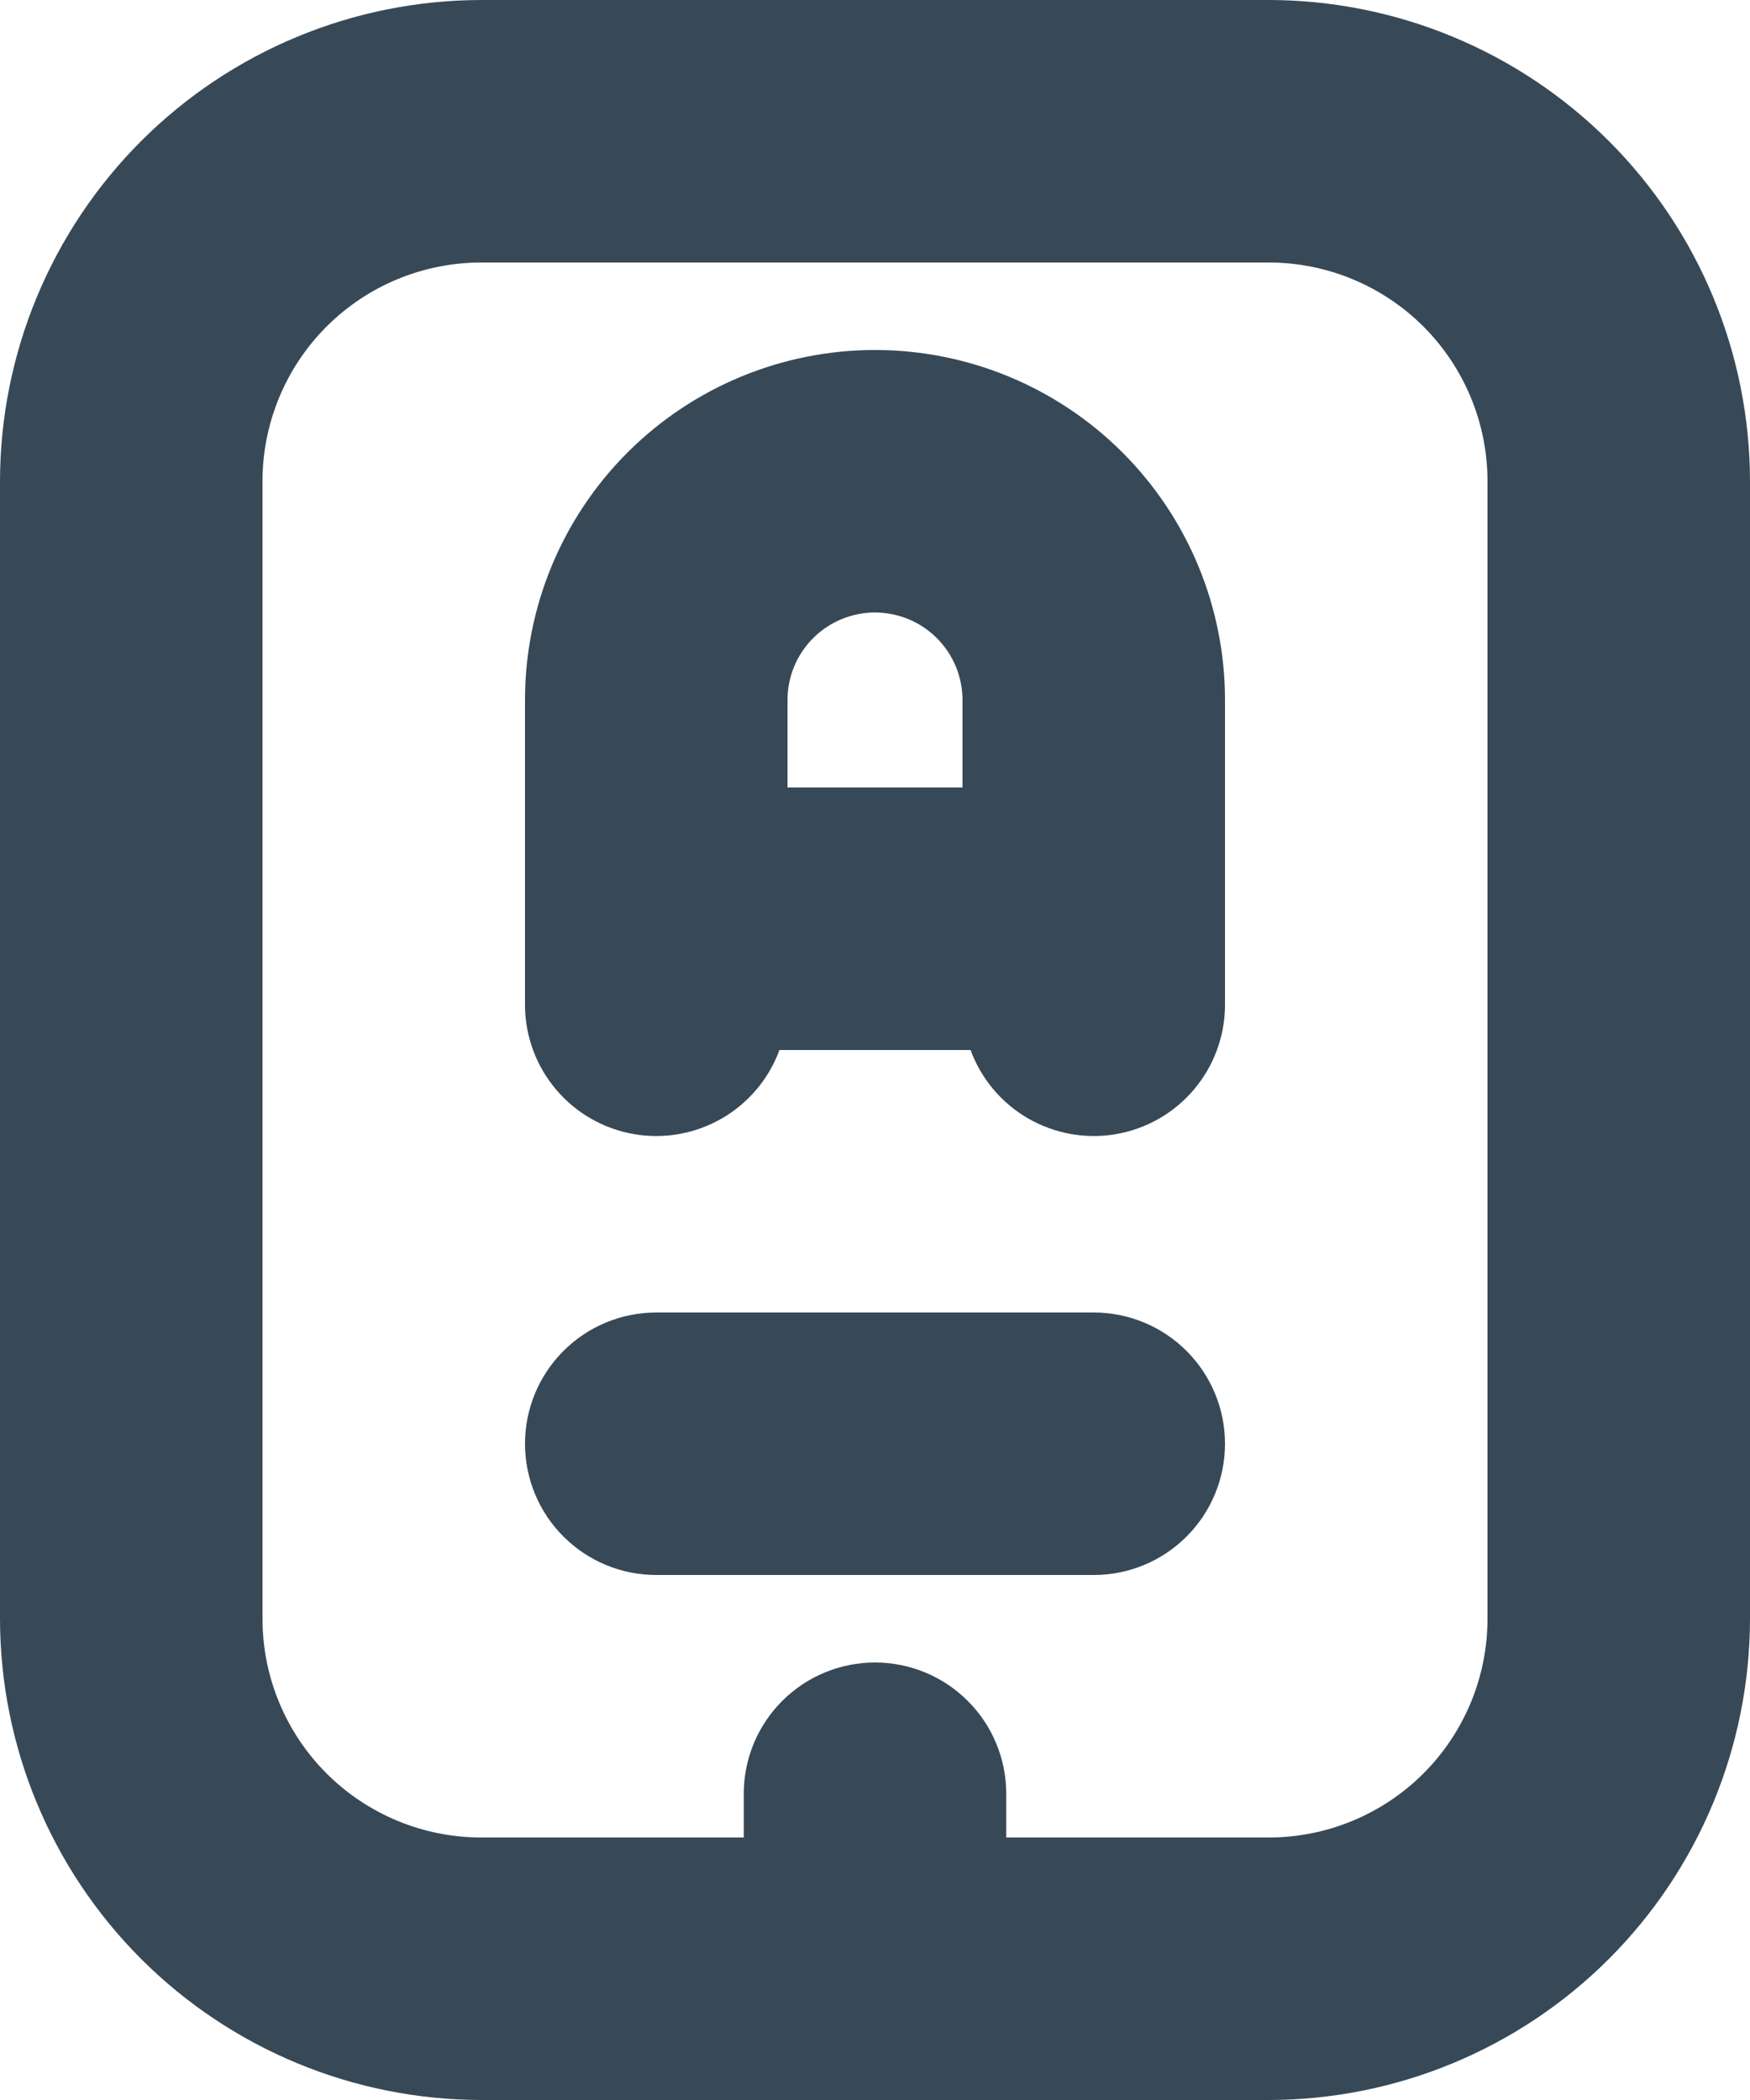 <svg width="40" height="48" viewBox="0 0 40 48" fill="none" xmlns="http://www.w3.org/2000/svg" xmlns:xlink="http://www.w3.org/1999/xlink">
<path d="M29,0L11,0C8.084,0.003 5.288,1.163 3.225,3.225C1.163,5.288 0.003,8.084 0,11L0,37C0.003,39.916 1.163,42.712 3.225,44.775C5.288,46.837 8.084,47.997 11,48L29,48C31.916,47.997 34.712,46.837 36.775,44.775C38.837,42.712 39.997,39.916 40,37L40,11C39.997,8.084 38.837,5.288 36.775,3.225C34.712,1.163 31.916,0.003 29,0L29,0ZM34,37C34,38.326 33.473,39.598 32.536,40.536C31.598,41.473 30.326,42 29,42L23,42L23,41C23,40.204 22.684,39.441 22.121,38.879C21.559,38.316 20.796,38 20,38C19.204,38 18.441,38.316 17.879,38.879C17.316,39.441 17,40.204 17,41L17,42L11,42C9.674,42 8.402,41.473 7.464,40.536C6.527,39.598 6,38.326 6,37L6,11C6,9.674 6.527,8.402 7.464,7.464C8.402,6.527 9.674,6 11,6L29,6C30.326,6 31.598,6.527 32.536,7.464C33.473,8.402 34,9.674 34,11L34,37ZM28,33C28,33.796 27.684,34.559 27.121,35.121C26.559,35.684 25.796,36 25,36L15,36C14.204,36 13.441,35.684 12.879,35.121C12.316,34.559 12,33.796 12,33C12,32.204 12.316,31.441 12.879,30.879C13.441,30.316 14.204,30 15,30L25,30C25.796,30 26.559,30.316 27.121,30.879C27.684,31.441 28,32.204 28,33ZM20,8C17.878,8 15.843,8.843 14.343,10.343C12.843,11.843 12,13.878 12,16L12,23C12.008,23.702 12.262,24.378 12.717,24.912C13.172,25.446 13.8,25.804 14.491,25.923C15.183,26.042 15.894,25.914 16.502,25.563C17.109,25.212 17.574,24.659 17.816,24L22.184,24C22.426,24.659 22.891,25.212 23.498,25.563C24.106,25.914 24.817,26.042 25.509,25.923C26.2,25.804 26.828,25.446 27.283,24.912C27.738,24.378 27.992,23.702 28,23L28,16C28,13.878 27.157,11.843 25.657,10.343C24.157,8.843 22.122,8 20,8L20,8ZM20,14C20.53,14 21.039,14.211 21.414,14.586C21.789,14.961 22,15.47 22,16L22,18L18,18L18,16C18,15.47 18.211,14.961 18.586,14.586C18.961,14.211 19.47,14 20,14L20,14Z" fill="#374957"/>
</svg>
